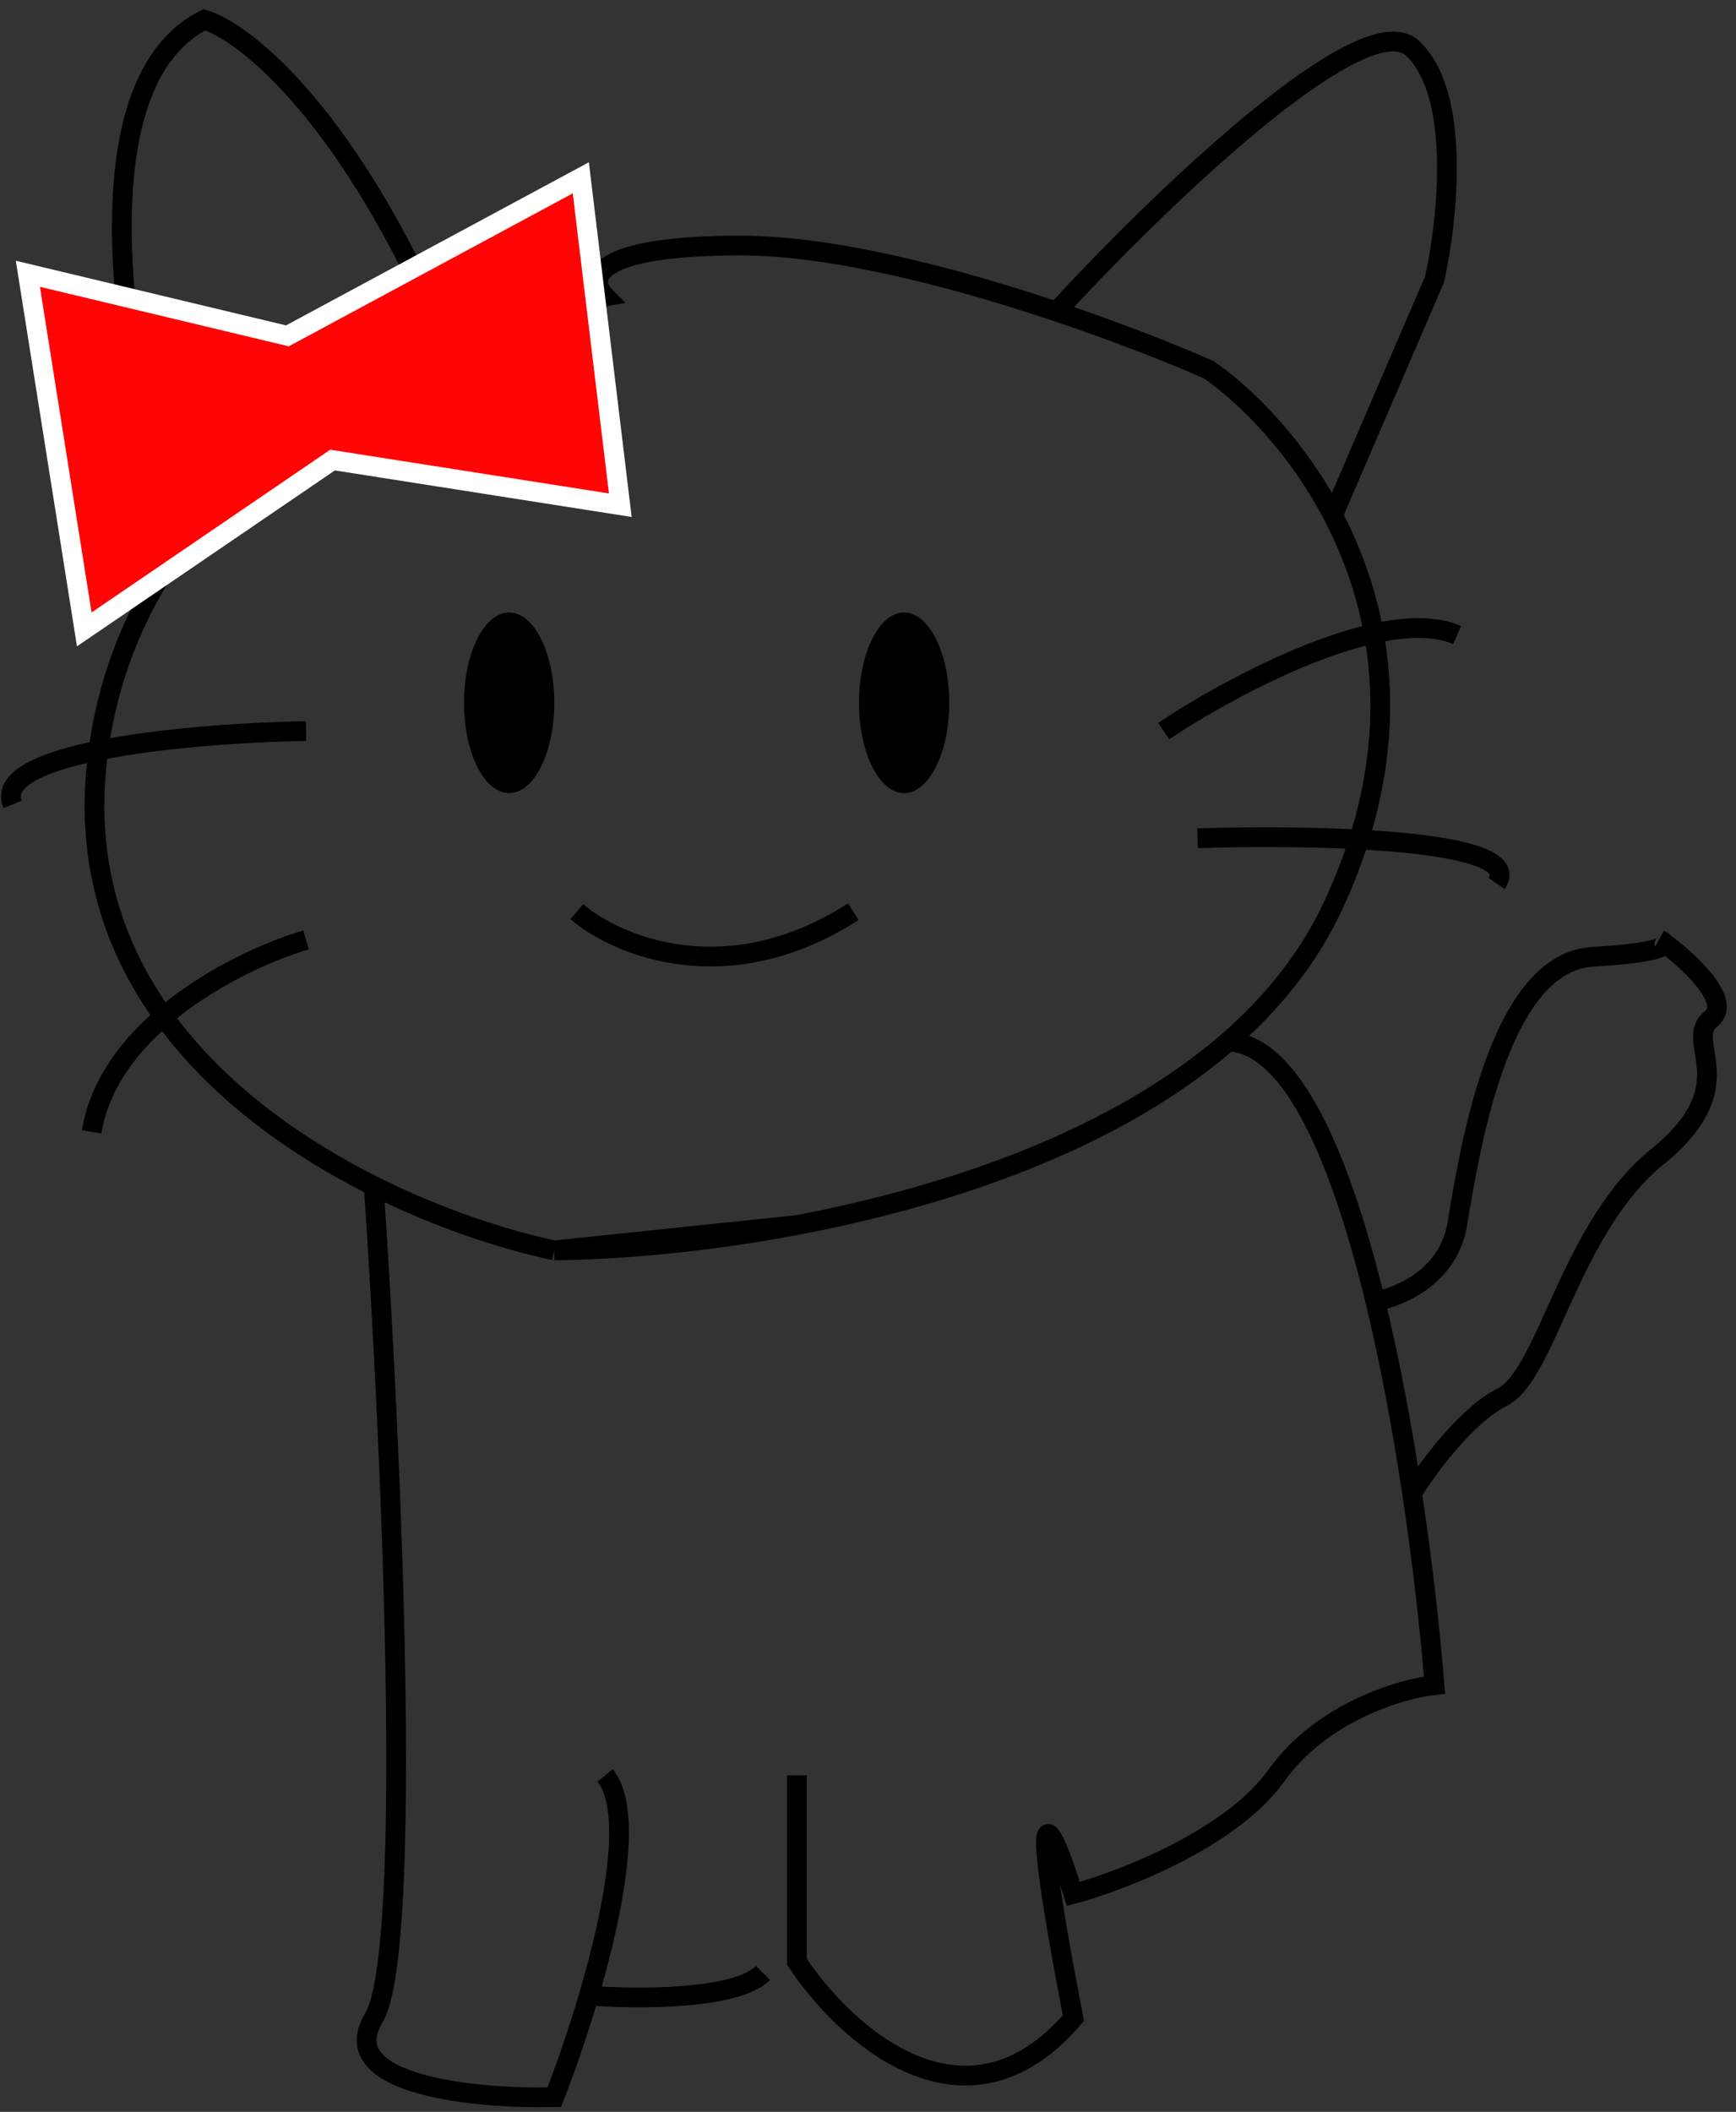 <svg width="88" height="107" viewBox="0 0 88 107" fill="none" xmlns="http://www.w3.org/2000/svg">
<rect x="0" y="0" width="88" height="107" fill="#333333" stroke="none"/>
<path d="M28.097 63.353C25.536 62.806 22.244 61.74 18.945 60.09M28.097 63.353C31.326 63.324 35.701 62.96 40.396 62.07M28.097 63.353L40.396 62.07M18.945 60.09C11.315 56.273 3.652 49.332 4.93 38.469C5.417 34.328 6.915 30.824 8.998 27.886M18.945 60.09C19.803 72.714 21.004 98.82 18.945 102.252C16.885 105.684 24.188 106.352 28.097 106.257C28.628 104.902 29.272 103.069 29.849 101.108M30.672 89.953C32.095 91.693 31.141 96.721 29.849 101.108M40.396 89.953V99.392C42.78 103.015 48.92 108.659 54.412 102.252C51.895 89.21 53.363 92.623 54.412 95.96C56.89 95.292 62.42 93.157 64.708 89.953C66.997 86.75 71.001 85.567 72.717 85.377C72.497 82.654 72.121 79.239 71.581 75.652M62.258 52.77C64.495 50.827 66.333 48.554 67.569 45.906C71.33 37.846 70.149 31.035 67.569 26.109M62.258 52.77C56.47 57.8 48.011 60.627 40.396 62.07M62.258 52.77C65.521 52.889 67.982 58.782 69.716 65.927M69.716 65.927C70.907 65.739 73.403 64.705 73.861 62.07C74.433 58.777 75.863 48.766 80.726 48.48C84.616 48.251 84.635 47.812 84.158 47.622C85.493 48.575 87.876 50.711 86.732 51.626C85.302 52.77 88.448 54.911 84.158 58.491C79.582 62.07 78.438 69.646 76.149 70.79C74.319 71.705 72.341 74.413 71.581 75.652M69.716 65.927C70.475 69.055 71.094 72.423 71.581 75.652M8.998 27.886C6.593 20.354 3.499 4.432 10.364 1C12.271 1.572 17.286 5.405 22.091 16.159L22.949 17.323M8.998 27.886C12.622 22.776 18.019 19.38 22.949 17.323M22.949 17.323C25.832 16.121 28.555 15.377 30.672 15.015C29.814 14.157 29.985 12.441 37.536 12.441C42.223 12.441 48.401 14.057 53.553 15.785M53.553 15.785C56.702 16.84 59.468 17.938 61.276 18.733C63.245 20.111 65.753 22.644 67.569 26.109M53.553 15.785C58.516 10.38 69.07 0.142 71.581 2.43C74.091 4.718 73.384 11.201 72.717 14.157L67.569 26.109M29.849 101.108C32.221 101.299 37.307 101.337 38.68 99.964" stroke="black"/>
<ellipse cx="25.809" cy="35.609" rx="2.288" ry="4.576" fill="black"/>
<ellipse cx="45.831" cy="35.609" rx="2.288" ry="4.576" fill="black"/>
<path d="M29.241 46.192C31.244 47.908 36.85 50.31 43.257 46.192" stroke="black"/>
<path d="M15.512 37.039C10.078 37.134 -0.505 38.011 0.639 40.757M15.512 47.622C12.271 48.575 5.559 51.855 4.644 57.346M58.988 37.039C62.42 34.751 70.2 30.575 73.861 32.176M60.704 42.473C66.425 42.283 77.465 42.473 75.863 44.762" stroke="black"/>
<path d="M31.444 25.598L29.442 9.009L14.569 17.017L1.412 13.871L4.272 31.89L16.857 23.31L31.444 25.598Z" fill="#FF0505" stroke="white"/>
</svg>
